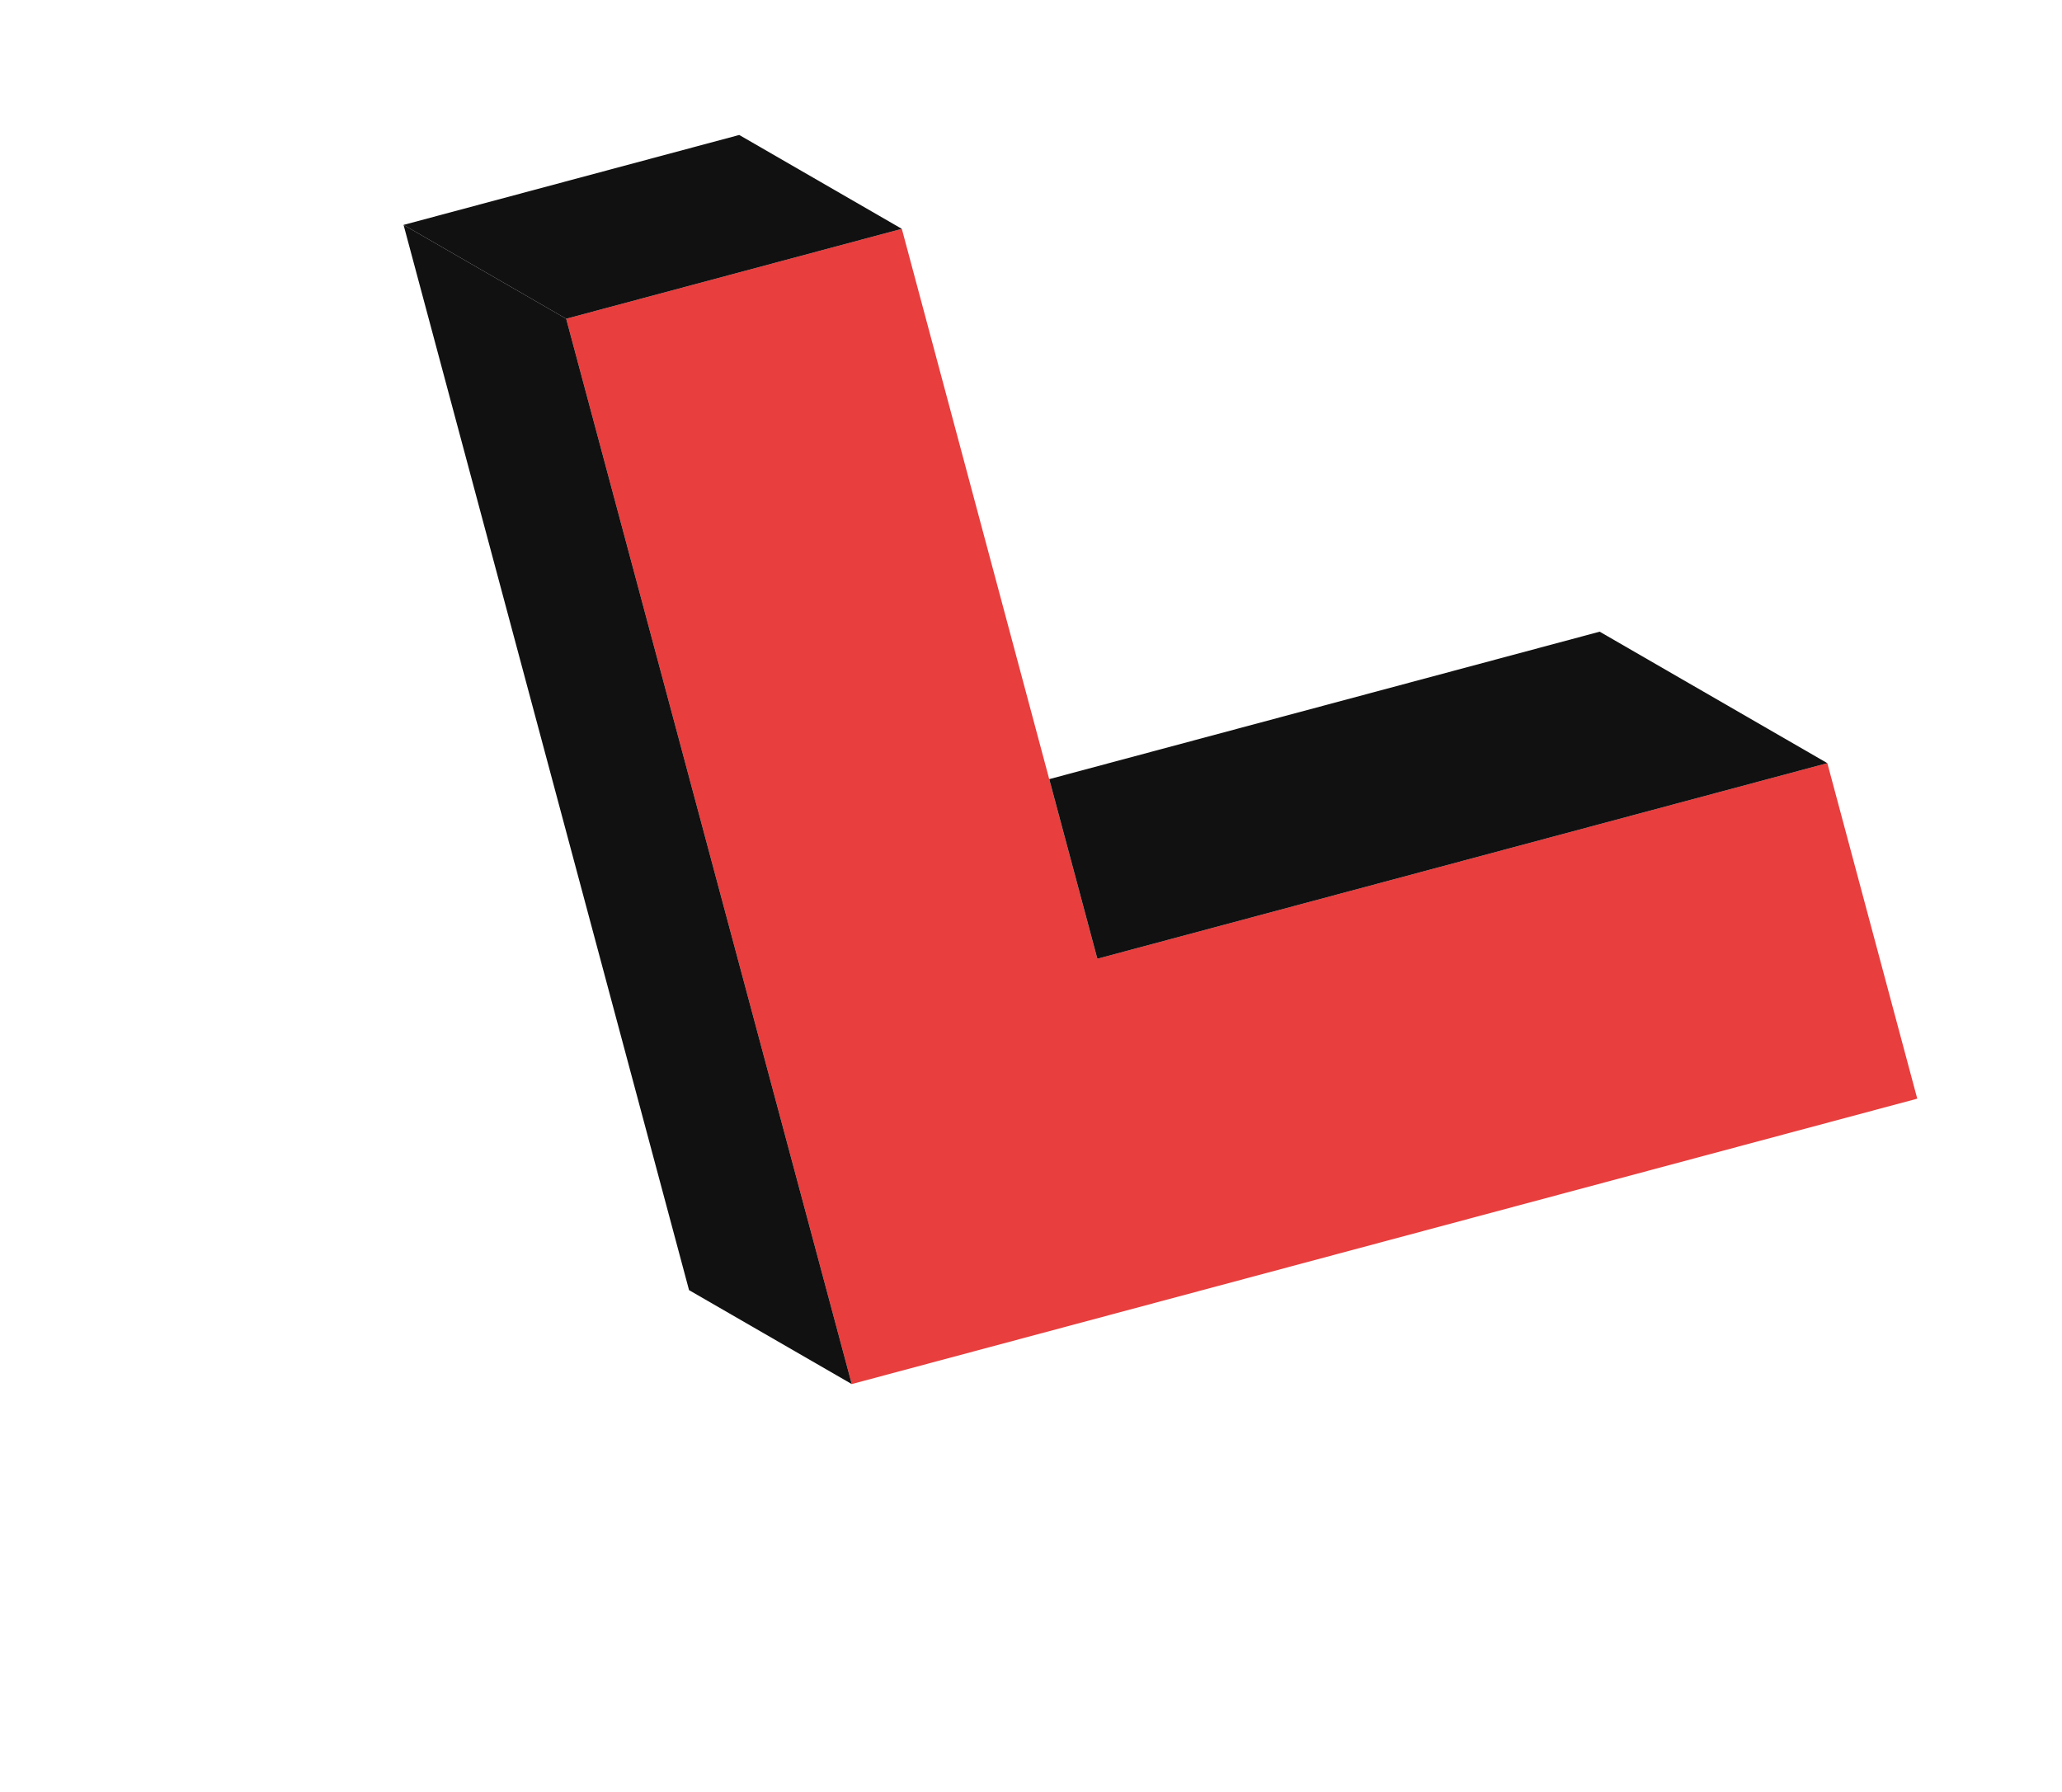<svg width="84" height="73" viewBox="0 0 84 73" fill="none" xmlns="http://www.w3.org/2000/svg">
<path d="M23.065 12.987L34.698 56.392L78.104 44.764L74.441 31.094L44.703 39.063L42.743 31.745L36.738 9.324L23.065 12.987Z" fill="#E83E3E"/>
<path d="M34.698 56.392L23.065 12.987L16.44 9.163L28.07 52.565L34.698 56.392Z" fill="#111111"/>
<path d="M23.065 12.987L36.738 9.324L30.114 5.499L16.44 9.163L23.065 12.987Z" fill="#111111"/>
<path d="M44.703 39.063L74.441 31.094L65.166 25.737L42.743 31.745L44.703 39.063Z" fill="#111111"/>
</svg>
